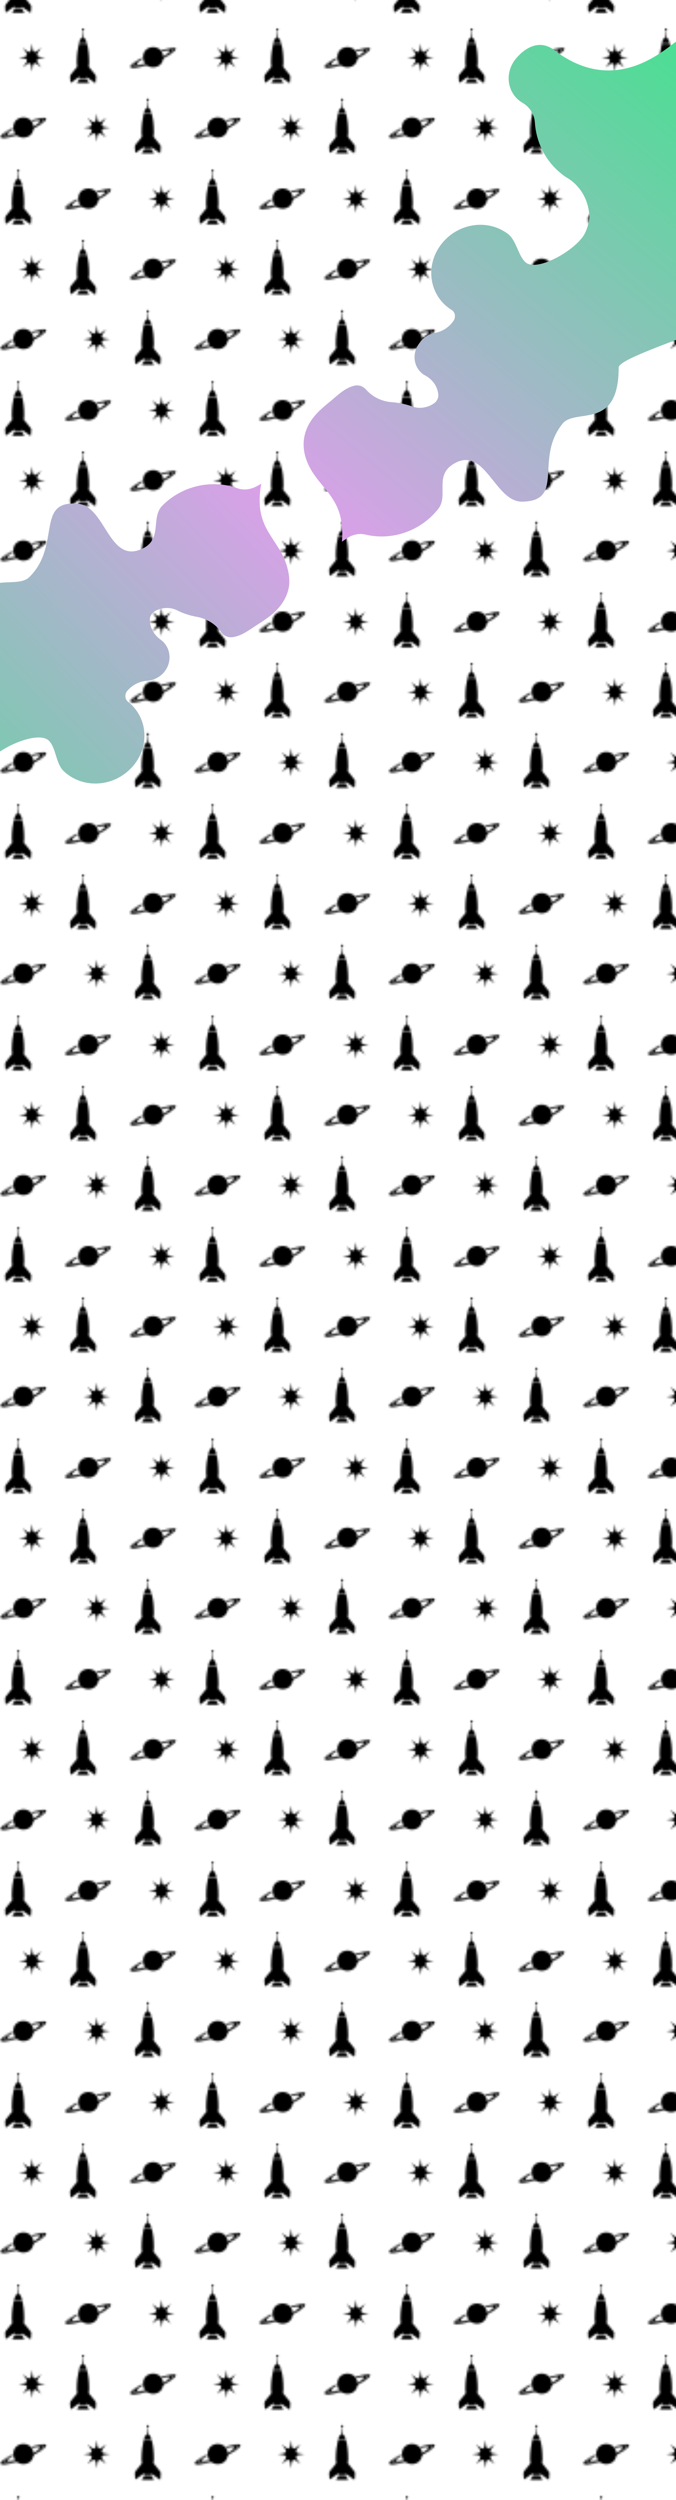 <?xml version="1.0" encoding="utf-8"?>
<!-- Generator: Adobe Illustrator 23.0.2, SVG Export Plug-In . SVG Version: 6.00 Build 0)  -->
<svg version="1.1" id="Layer_1" xmlns="http://www.w3.org/2000/svg" xmlns:xlink="http://www.w3.org/1999/xlink" x="0px" y="0px"
	 viewBox="0 0 354.9 1312.1" style="enable-background:new 0 0 354.9 1312.1;" xml:space="preserve">
<style type="text/css">
	.st0{fill:none;}
	.st1{opacity:0.87;}
	.st2{fill:#FFFFFF;}
	.st3{fill:url(#SVGID_1_);}
	.st4{fill:url(#SVGID_2_);}
	.st5{fill:url(#SVGID_3_);}
</style>
<pattern  y="1312.1" width="102" height="110.6" patternUnits="userSpaceOnUse" id="New_Pattern_2" viewBox="0 -110.6 102 110.6" style="overflow:visible;">
	<g>
		<rect y="-110.6" class="st0" width="102" height="110.6"/>
		<g>
			<path d="M55.7-22.7c-4,3.4-4.4,3.2-4.9-2.2c-0.5,5.4-1,5.6-4.9,2.2c3.4,4.2,3.1,4.7-2,5.2c5.2,0.5,5.4,1,2,5.2
				c4-3.4,4.4-3.2,4.9,2.2c0.5-5.4,1-5.6,4.9-2.2c-3.4-4.2-3.1-4.7,2-5.2C52.5-18,52.4-18.5,55.7-22.7z"/>
			<g>
				<polygon points="79.5,-6.3 75.8,-6.3 74.4,-4.1 80.8,-4.1 				"/>
				<path d="M79.6-24.9h-4.2c0.5-1.8,1.1-2.9,1.9-3.1l0.2-3.6c-0.3-0.1-0.5-0.3-0.5-0.6c0-0.3,0.2-0.6,0.6-0.6
					c0.3,0,0.6,0.3,0.6,0.6c0,0.3-0.2,0.5-0.5,0.6l0.2,3.6C78.5-27.8,79.2-26.6,79.6-24.9z"/>
				<path d="M84.4-7.4c-0.1,1-0.2,1.9-0.2,2.9c-0.1,0.1-0.1,0.3-0.2,0.3c0,0.1-0.2-0.1-0.3-0.1c-1.3-0.9-2.6-1.9-3.9-2.8
					c-0.1-0.1-0.2-0.1-0.2-0.2c-0.1,0.2-0.1,0.4-0.1,0.6h-3.7c-0.1-0.2-0.1-0.5-0.2-0.7c-0.1,0-0.2,0.1-0.2,0.1
					c-1.3,0.9-2.6,1.9-3.9,2.8c-0.1,0.1-0.2,0.2-0.3,0.1C71-4.4,71-4.6,71-4.7c-0.1-1-0.2-1.9-0.2-2.9c0-0.3,0.1-0.6,0.3-0.9
					c1.1-1.4,2.2-2.8,3.4-4.2c-0.1-0.7-0.2-1.4-0.2-2.2c0-3.9,0.5-7.4,1.1-9.8h4.3c0.7,2.4,1.1,5.9,1.1,9.8c0,0.7-0.1,1.5-0.2,2.2
					c0.1,0,0.1,0.1,0.1,0.1c1.1,1.4,2.3,2.8,3.4,4.2C84.3-8,84.4-7.8,84.4-7.4z"/>
			</g>
		</g>
		<g>
			<g>
				<g>
					<g class="st1">
						<circle class="st2" cx="12.3" cy="-17.6" r="5.3"/>
					</g>
					<circle cx="12.3" cy="-17.6" r="5.3"/>
				</g>
				<g>
					<path d="M24.2-22.1c0,0.1,0,0.2,0,0.2c-0.3,0.7-0.9,1.1-1.4,1.6c-1.1,1-2.4,1.7-3.7,2.4c-0.4,0.2-0.8,0.5-1.2,0.7
						c0,0-0.1,0-0.1,0.1c-0.1,0.1-0.2,0.1-0.3,0.2c0,0.1-0.1,0.1-0.1,0.1c-0.8,0.4-1.6,0.8-2.4,1.1c-1.6,0.7-3.2,1.3-4.9,1.9
						c-0.5,0.1-0.9,0.2-1.4,0.4c-0.1,0.1-0.2,0.1-0.3,0.1c-0.1,0-0.1,0-0.1,0c-0.6,0.2-1.1,0.3-1.6,0.5c-0.5,0.1-1,0.2-1.5,0.3
						c-0.4,0.1-0.8,0.2-1.2,0.2c-0.5,0.1-0.9,0.1-1.4,0.2c-0.6,0-1.2,0.1-1.8-0.1c-0.2,0-0.3-0.1-0.4-0.2c-0.1-0.2-0.1-0.3-0.1-0.5
						c0.1-0.3,0.3-0.6,0.5-0.8c0.6-0.6,1.3-1.1,2-1.6c1.2-0.8,2.4-1.5,3.7-2.1c0.1-0.1,0.1-0.1,0.1-0.1c0.1,0.1,0.1,0.2-0.1,0.3
						c-1,0.5-1.9,1-2.8,1.6c-0.6,0.4-1.1,0.8-1.6,1.3C2-14,1.8-13.8,1.8-13.4c0,0.2,0.1,0.3,0.2,0.5c0.3,0.1,0.5,0.2,0.8,0.2
						c0.5,0,1.1-0.1,1.6-0.1c0.5-0.1,1-0.2,1.5-0.3c1-0.2,1.9-0.5,2.8-0.7c0.1,0,0.1,0,0.1-0.1c-0.3,0.1-0.6,0.2-1,0.2l0,0
						c-1.4,0.3-2.8,0.6-4.2,0.7c-0.3,0-0.5,0-0.8,0c-0.2,0-0.5,0-0.7-0.1C2-13.2,1.9-13.3,2-13.6c0-0.1,0.1-0.3,0.2-0.4l0,0L2.3-14
						c0.3-0.4,0.7-0.7,1.1-1c1-0.7,2-1.4,3.1-1.9c0.1-0.1,0.2-0.1,0.2-0.1c0.1,0.1,0.1,0.2,0.1,0.2c0.1,0.1,0,0.2-0.1,0.2
						c-0.7,0.4-1.4,0.9-2,1.4C4.4-15,4.2-14.9,4-14.6C4-14.5,4-14.4,3.9-14.4c-0.1,0.3,0,0.5,0.3,0.5c0.3,0.1,0.6,0.1,1,0.1
						c1.8-0.1,3.4-0.6,5.1-1.1c1.9-0.6,3.8-1.4,5.6-2.3c1-0.5,2-1.1,3-1.7c0.6-0.4,1.1-0.8,1.6-1.3c0.2-0.2,0.3-0.3,0.4-0.5
						c0.1-0.3,0.1-0.5-0.2-0.5c-0.2-0.1-0.5-0.1-0.7-0.1c-0.6,0-1.3,0.1-1.9,0.2c-0.2,0.1-0.5,0.1-0.8,0.2c-0.1,0-0.1,0-0.2-0.1
						c-0.2-0.2-0.2-0.2,0.1-0.3c0.5-0.2,1-0.3,1.5-0.4c0.1,0,0.2,0,0.3-0.1h0.1c0,0.1,0.1,0.1,0.1,0H19c0.1,0.1,0.2,0,0.3,0
						c0.4-0.1,0.8-0.1,1.3-0.2c0.2-0.1,0.5-0.1,0.8-0.1c0.3,0,0.7,0.1,1,0.1c0.3,0.1,0.5,0.3,0.3,0.6c-0.1,0.2-0.3,0.5-0.5,0.6
						c-0.1,0.1-0.1,0.1-0.1,0.2c-0.5,0.5-1.1,0.9-1.6,1.3c-0.9,0.6-1.8,1.2-2.8,1.8c-0.1,0-0.1,0-0.1,0.1c-0.1,0-0.1,0.1-0.1,0.1
						c0.1,0,0.1,0,0.1-0.1c0.1,0,0.1-0.1,0.1-0.1c0.6-0.3,1.1-0.6,1.7-1c1-0.6,2-1.2,2.9-2c0.2-0.2,0.5-0.5,0.7-0.8
						c0.2-0.3,0.1-0.6-0.2-0.7c-0.3-0.1-0.6-0.2-0.9-0.2c-0.6,0-1.3,0.1-1.9,0.2c-1.1,0.2-2.1,0.5-3.2,0.8c-0.1,0-0.3-0.1-0.3-0.2
						c0.2-0.1,0.4-0.1,0.6-0.2c1.3-0.3,2.6-0.6,3.9-0.9c0.8-0.2,1.5-0.2,2.3-0.2c0.2,0,0.5,0.1,0.7,0.1
						C24.1-22.3,24.3-22.2,24.2-22.1z M15.9-16.5c0.1-0.1,0.3-0.1,0.4-0.2C16.1-16.6,16-16.5,15.9-16.5z M8-13.6L8-13.6L8-13.6z
						 M13.8-15.5c-0.6,0.3-1.3,0.5-1.9,0.7c-0.2,0.1-0.5,0.2-0.8,0.3c0.3-0.1,0.5-0.2,0.8-0.3C12.5-15,13.1-15.3,13.8-15.5z
						 M17.3-17.1C17.3-17.1,17.3-17.1,17.3-17.1C17.3-17.1,17.3-17.1,17.3-17.1z M17.3-17.2C17.4-17.2,17.3-17.2,17.3-17.2
						S17.4-17.2,17.3-17.2z"/>
					<path d="M17.5-17.2L17.5-17.2L17.5-17.2z"/>
				</g>
			</g>
		</g>
		<g>
			<g>
				<g>
					<g class="st1">
						<circle class="st2" cx="80.4" cy="-54.5" r="5.3"/>
					</g>
					<circle cx="80.4" cy="-54.5" r="5.3"/>
				</g>
				<g>
					<path d="M92.3-58.9c0,0.1,0,0.2,0,0.2c-0.3,0.7-0.9,1.1-1.4,1.6c-1.1,1-2.4,1.7-3.7,2.4c-0.4,0.2-0.8,0.5-1.2,0.7
						c0,0-0.1,0-0.1,0.1c-0.1,0.1-0.2,0.1-0.3,0.2c0,0.1-0.1,0.1-0.1,0.1c-0.8,0.4-1.6,0.8-2.4,1.1c-1.6,0.7-3.2,1.3-4.9,1.9
						c-0.5,0.1-0.9,0.2-1.4,0.4c-0.1,0.1-0.2,0.1-0.3,0.1c-0.1,0-0.1,0-0.1,0c-0.6,0.2-1.1,0.3-1.6,0.5c-0.5,0.1-1,0.2-1.5,0.3
						c-0.4,0.1-0.8,0.2-1.2,0.2c-0.5,0.1-0.9,0.1-1.4,0.2c-0.6,0-1.2,0.1-1.8-0.1c-0.2,0-0.3-0.1-0.4-0.2c-0.1-0.2-0.1-0.3-0.1-0.5
						c0.1-0.3,0.3-0.6,0.5-0.8c0.6-0.6,1.3-1.1,2-1.6c1.2-0.8,2.4-1.5,3.7-2.1c0.1-0.1,0.1-0.1,0.1-0.1c0.1,0.1,0.1,0.2-0.1,0.3
						c-1,0.5-1.9,1-2.8,1.6c-0.6,0.4-1.1,0.8-1.6,1.3c-0.2,0.2-0.4,0.5-0.5,0.8c0,0.2,0.1,0.3,0.2,0.5c0.3,0.1,0.5,0.2,0.8,0.2
						c0.5,0,1.1-0.1,1.6-0.1c0.5-0.1,1-0.2,1.5-0.3c1-0.2,1.9-0.5,2.8-0.7c0.1,0,0.1,0,0.1-0.1c-0.3,0.1-0.6,0.2-1,0.2l0,0
						c-1.4,0.3-2.8,0.6-4.2,0.7c-0.3,0-0.5,0-0.8,0c-0.2,0-0.5,0-0.7-0.1C70-50,70-50.2,70-50.4c0-0.1,0.1-0.3,0.2-0.4l0,0l0.1-0.1
						c0.3-0.4,0.7-0.7,1.1-1c1-0.7,2-1.4,3.1-1.9c0.1-0.1,0.2-0.1,0.2-0.1c0.1,0.1,0.1,0.2,0.1,0.2c0.1,0.1,0,0.2-0.1,0.2
						c-0.7,0.4-1.4,0.9-2,1.4c-0.2,0.2-0.5,0.4-0.6,0.7C72-51.4,72-51.3,72-51.2c-0.1,0.3,0,0.5,0.3,0.5c0.3,0.1,0.6,0.1,1,0.1
						c1.8-0.1,3.4-0.6,5.1-1.1c1.9-0.6,3.8-1.4,5.6-2.3c1-0.5,2-1.1,3-1.7c0.6-0.4,1.1-0.8,1.6-1.3c0.2-0.2,0.3-0.3,0.4-0.5
						c0.1-0.3,0.1-0.5-0.2-0.5C88.4-58,88.1-58,87.9-58c-0.6,0-1.3,0.1-1.9,0.2c-0.2,0.1-0.5,0.1-0.8,0.2c-0.1,0-0.1,0-0.2-0.1
						c-0.2-0.2-0.2-0.2,0.1-0.3c0.5-0.2,1-0.3,1.5-0.4c0.1,0,0.2,0,0.3-0.1h0.1c0,0.1,0.1,0.1,0.1,0H87c0.1,0.1,0.2,0,0.3,0
						c0.4-0.1,0.8-0.1,1.3-0.2c0.2-0.1,0.5-0.1,0.8-0.1c0.3,0,0.7,0.1,1,0.1c0.3,0.1,0.5,0.3,0.3,0.6c-0.1,0.2-0.3,0.5-0.5,0.6
						c-0.1,0.1-0.1,0.1-0.1,0.2c-0.5,0.5-1.1,0.9-1.6,1.3c-0.9,0.6-1.8,1.2-2.8,1.8c-0.1,0-0.1,0-0.1,0.1c-0.1,0-0.1,0.1-0.1,0.1
						c0.1,0,0.1,0,0.1-0.1c0.1,0,0.1-0.1,0.1-0.1c0.6-0.3,1.1-0.6,1.7-1c1-0.6,2-1.2,2.9-2c0.2-0.2,0.5-0.5,0.7-0.8
						c0.2-0.3,0.1-0.6-0.2-0.7c-0.3-0.1-0.6-0.2-0.9-0.2c-0.6,0-1.3,0.1-1.9,0.2c-1.1,0.2-2.1,0.5-3.2,0.8c-0.1,0-0.3-0.1-0.3-0.2
						c0.2-0.1,0.4-0.1,0.6-0.2c1.3-0.3,2.6-0.6,3.9-0.9c0.8-0.2,1.5-0.2,2.3-0.2c0.2,0,0.5,0.1,0.7,0.1
						C92.1-59.2,92.3-59.1,92.3-58.9z M83.9-53.3c0.1-0.1,0.3-0.1,0.4-0.2C84.1-53.4,84-53.3,83.9-53.3z M76-50.4L76-50.4L76-50.4z
						 M81.8-52.3c-0.6,0.3-1.3,0.5-1.9,0.7c-0.2,0.1-0.5,0.2-0.8,0.3c0.3-0.1,0.5-0.2,0.8-0.3C80.5-51.8,81.2-52.1,81.8-52.3z
						 M85.3-54C85.4-54,85.4-54,85.3-54C85.4-54,85.4-54,85.3-54z M85.4-54.1C85.4-54.1,85.4-54.1,85.4-54.1S85.4-54.1,85.4-54.1z"
						/>
					<path d="M85.5-54.1L85.5-54.1L85.5-54.1z"/>
				</g>
			</g>
			<path d="M21.7-59.5c-4,3.4-4.4,3.2-4.9-2.2c-0.5,5.4-1,5.6-4.9,2.2c3.4,4.2,3.1,4.7-2,5.2c5.2,0.5,5.4,1,2,5.2
				c4-3.4,4.4-3.2,4.9,2.2c0.5-5.4,1-5.6,4.9-2.2c-3.4-4.2-3.1-4.7,2-5.2C18.5-54.8,18.4-55.3,21.7-59.5z"/>
			<g>
				<polygon points="45.5,-43.1 41.7,-43.1 40.4,-41 46.8,-41 				"/>
				<path d="M45.6-61.8h-4.2c0.5-1.8,1.1-2.9,1.9-3.1l0.2-3.6C43.2-68.5,43-68.7,43-69c0-0.3,0.2-0.6,0.6-0.6s0.6,0.3,0.6,0.6
					c0,0.3-0.2,0.5-0.5,0.6l0.2,3.6C44.5-64.6,45.2-63.5,45.6-61.8z"/>
				<path d="M50.4-44.3c-0.1,1-0.2,1.9-0.2,2.9C50.1-41.3,50-41.1,50-41c0,0.1-0.2-0.1-0.3-0.1c-1.3-0.9-2.6-1.9-3.9-2.8
					c-0.1-0.1-0.2-0.1-0.2-0.2c-0.1,0.2-0.1,0.4-0.1,0.6h-3.7c-0.1-0.2-0.1-0.5-0.2-0.7c-0.1,0-0.2,0.1-0.2,0.1
					c-1.3,0.9-2.6,1.9-3.9,2.8c-0.1,0.1-0.2,0.2-0.3,0.1C37-41.3,37-41.4,37-41.5c-0.1-1-0.2-1.9-0.2-2.9c0-0.3,0.1-0.6,0.3-0.9
					c1.1-1.4,2.2-2.8,3.4-4.2c-0.1-0.7-0.2-1.4-0.2-2.2c0-3.9,0.5-7.4,1.1-9.8h4.3c0.7,2.4,1.1,5.9,1.1,9.8c0,0.7-0.1,1.5-0.2,2.2
					c0.1,0,0.1,0.1,0.1,0.1c1.1,1.4,2.3,2.8,3.4,4.2C50.3-44.9,50.4-44.6,50.4-44.3z"/>
			</g>
		</g>
		<g>
			<path d="M89.7-96.4c-4,3.4-4.4,3.2-4.9-2.2c-0.5,5.4-1,5.6-4.9,2.2c3.4,4.2,3.1,4.7-2,5.2c5.2,0.5,5.4,1,2,5.2
				c4-3.4,4.4-3.2,4.9,2.2c0.5-5.4,1-5.6,4.9-2.2c-3.4-4.2-3.1-4.7,2-5.2C86.6-91.7,86.4-92.2,89.7-96.4z"/>
		</g>
		<g>
			<g>
				<g>
					<g class="st1">
						<circle class="st2" cx="46.4" cy="-91.3" r="5.3"/>
					</g>
					<circle cx="46.4" cy="-91.3" r="5.3"/>
				</g>
				<g>
					<path d="M58.2-95.8c0,0.1,0,0.2,0,0.2c-0.3,0.7-0.9,1.1-1.4,1.6c-1.1,1-2.4,1.7-3.7,2.4c-0.4,0.2-0.8,0.5-1.2,0.7
						c0,0-0.1,0-0.1,0.1c-0.1,0.1-0.2,0.1-0.3,0.2c0,0.1-0.1,0.1-0.1,0.1c-0.8,0.4-1.6,0.8-2.4,1.1c-1.6,0.7-3.2,1.3-4.9,1.9
						c-0.5,0.1-0.9,0.2-1.4,0.4c-0.1,0.1-0.2,0.1-0.3,0.1c-0.1,0-0.1,0-0.1,0c-0.6,0.2-1.1,0.3-1.6,0.5c-0.5,0.1-1,0.2-1.5,0.3
						c-0.4,0.1-0.8,0.2-1.2,0.2c-0.5,0.1-0.9,0.1-1.4,0.2c-0.6,0-1.2,0.1-1.8-0.1c-0.2,0-0.3-0.1-0.4-0.2c-0.1-0.2-0.1-0.3-0.1-0.5
						c0.1-0.3,0.3-0.6,0.5-0.8c0.6-0.6,1.3-1.1,2-1.6c1.2-0.8,2.4-1.5,3.7-2.1c0.1-0.1,0.1-0.1,0.1-0.1c0.1,0.1,0.1,0.2-0.1,0.3
						c-1,0.5-1.9,1-2.8,1.6c-0.6,0.4-1.1,0.8-1.6,1.3c-0.2,0.2-0.4,0.5-0.5,0.8c0,0.2,0.1,0.3,0.2,0.5c0.3,0.1,0.5,0.2,0.8,0.2
						c0.5,0,1.1-0.1,1.6-0.1c0.5-0.1,1-0.2,1.5-0.3c1-0.2,1.9-0.5,2.8-0.7c0.1,0,0.1,0,0.1-0.1c-0.3,0.1-0.6,0.2-1,0.2l0,0
						c-1.4,0.3-2.8,0.6-4.2,0.7c-0.3,0-0.5,0-0.8,0c-0.2,0-0.5,0-0.7-0.1C36-86.9,35.9-87,36-87.3c0-0.1,0.1-0.3,0.2-0.4l0,0
						l0.1-0.1c0.3-0.4,0.7-0.7,1.1-1c1-0.7,2-1.4,3.1-1.9c0.1-0.1,0.2-0.1,0.2-0.1c0.1,0.1,0.1,0.2,0.1,0.2c0.1,0.1,0,0.2-0.1,0.2
						c-0.7,0.4-1.4,0.9-2,1.4c-0.2,0.2-0.5,0.4-0.6,0.7c-0.1,0.1-0.1,0.2-0.1,0.2c-0.1,0.3,0,0.5,0.3,0.5c0.3,0.1,0.6,0.1,1,0.1
						c1.8-0.1,3.4-0.6,5.1-1.1c1.9-0.6,3.8-1.4,5.6-2.3c1-0.5,2-1.1,3-1.7c0.6-0.4,1.1-0.8,1.6-1.3c0.2-0.2,0.3-0.3,0.4-0.5
						c0.1-0.3,0.1-0.5-0.2-0.5c-0.2-0.1-0.5-0.1-0.7-0.1c-0.6,0-1.3,0.1-1.9,0.2c-0.2,0.1-0.5,0.1-0.8,0.2c-0.1,0-0.1,0-0.2-0.1
						c-0.2-0.2-0.2-0.2,0.1-0.3c0.5-0.2,1-0.3,1.5-0.4c0.1,0,0.2,0,0.3-0.1h0.1c0,0.1,0.1,0.1,0.1,0H53c0.1,0.1,0.2,0,0.3,0
						c0.4-0.1,0.8-0.1,1.3-0.2c0.2-0.1,0.5-0.1,0.8-0.1c0.3,0,0.7,0.1,1,0.1c0.3,0.1,0.5,0.3,0.3,0.6c-0.1,0.2-0.3,0.5-0.5,0.6
						c-0.1,0.1-0.1,0.1-0.1,0.2c-0.5,0.5-1.1,0.9-1.6,1.3c-0.9,0.6-1.8,1.2-2.8,1.8c-0.1,0-0.1,0-0.1,0.1c-0.1,0-0.1,0.1-0.1,0.1
						c0.1,0,0.1,0,0.1-0.1c0.1,0,0.1-0.1,0.1-0.1c0.6-0.3,1.1-0.6,1.7-1c1-0.6,2-1.2,2.9-2c0.2-0.2,0.5-0.5,0.7-0.8
						c0.2-0.3,0.1-0.6-0.2-0.7c-0.3-0.1-0.6-0.2-0.9-0.2c-0.6,0-1.3,0.1-1.9,0.2c-1.1,0.2-2.1,0.5-3.2,0.8c-0.1,0-0.3-0.1-0.3-0.2
						c0.2-0.1,0.4-0.1,0.6-0.2c1.3-0.3,2.6-0.6,3.9-0.9c0.8-0.2,1.5-0.2,2.3-0.2c0.2,0,0.5,0.1,0.7,0.1C58.1-96,58.3-95.9,58.2-95.8
						z M49.9-90.2c0.1-0.1,0.3-0.1,0.4-0.2C50.1-90.3,50-90.2,49.9-90.2z M42-87.3L42-87.3L42-87.3z M47.8-89.2
						c-0.6,0.3-1.3,0.5-1.9,0.7c-0.2,0.1-0.5,0.2-0.8,0.3c0.3-0.1,0.5-0.2,0.8-0.3C46.5-88.7,47.2-89,47.8-89.2z M51.3-90.8
						C51.4-90.8,51.4-90.8,51.3-90.8C51.4-90.8,51.4-90.8,51.3-90.8z M51.4-90.9C51.4-90.9,51.4-90.9,51.4-90.9S51.4-90.9,51.4-90.9
						z"/>
					<path d="M51.5-90.9L51.5-90.9L51.5-90.9z"/>
				</g>
			</g>
			<g>
				<polygon points="11.5,-80 7.7,-80 6.4,-77.8 12.8,-77.8 				"/>
				<path d="M11.6-98.6H7.4c0.5-1.8,1.1-2.9,1.9-3.1l0.2-3.6c-0.3-0.1-0.5-0.3-0.5-0.6c0-0.3,0.2-0.6,0.6-0.6c0.3,0,0.6,0.3,0.6,0.6
					c0,0.3-0.2,0.5-0.5,0.6l0.2,3.6C10.5-101.5,11.2-100.3,11.6-98.6z"/>
				<path d="M16.4-81.1c-0.1,1-0.2,1.9-0.2,2.9c-0.1,0.1-0.1,0.3-0.2,0.3c0,0.1-0.2-0.1-0.3-0.1c-1.3-0.9-2.6-1.9-3.9-2.8
					c-0.1-0.1-0.2-0.1-0.2-0.2c-0.1,0.2-0.1,0.4-0.1,0.6H7.7c-0.1-0.2-0.1-0.5-0.2-0.7c-0.1,0-0.2,0.1-0.2,0.1
					C6-80,4.7-79.1,3.4-78.2C3.3-78.1,3.2-78,3.1-78c-0.1-0.1-0.2-0.2-0.2-0.3c-0.1-1-0.2-1.9-0.2-2.9c0-0.3,0.1-0.6,0.3-0.9
					c1.1-1.4,2.2-2.8,3.4-4.2c-0.1-0.7-0.2-1.4-0.2-2.2c0-3.9,0.5-7.4,1.1-9.8h4.3c0.7,2.4,1.1,5.9,1.1,9.8c0,0.7-0.1,1.5-0.2,2.2
					c0.1,0,0.1,0.1,0.1,0.1c1.1,1.4,2.3,2.8,3.4,4.2C16.3-81.7,16.4-81.5,16.4-81.1z"/>
			</g>
		</g>
	</g>
</pattern>
<g>
	<g>
		<g class="st1">
			<circle class="st2" cx="-106.4" cy="-98.1" r="5.3"/>
		</g>
		<g>
			<circle cx="-106.4" cy="-98.1" r="5.3"/>
		</g>
	</g>
	<g>
		<path d="M-94.8-102.9c-0.2-0.1-0.5-0.1-0.7-0.1c-0.8,0-1.5,0.1-2.3,0.2c-1.3,0.2-2.6,0.5-3.9,0.9c-0.2,0.1-0.4,0.1-0.6,0.2
			c0,0.1,0.2,0.2,0.3,0.2c1.1-0.3,2.1-0.6,3.2-0.8c0.6-0.1,1.3-0.2,1.9-0.2c0.3,0,0.6,0.1,0.9,0.2c0.3,0.2,0.5,0.4,0.2,0.7
			c-0.2,0.3-0.5,0.6-0.7,0.8c-0.9,0.8-1.9,1.4-2.9,2c-0.6,0.3-1.1,0.7-1.7,1c-0.1,0-0.1,0.1-0.1,0.1c0,0.1-0.1,0.1-0.1,0.1
			c0,0,0.1-0.1,0.1-0.1c0-0.1,0.1-0.1,0.1-0.1c1-0.6,1.9-1.1,2.8-1.8c0.6-0.4,1.1-0.7,1.6-1.3c0-0.1,0.1-0.1,0.1-0.2
			c0.2-0.2,0.3-0.4,0.5-0.6c0.2-0.3,0.1-0.5-0.3-0.6c-0.3-0.1-0.7-0.1-1-0.1c-0.3,0-0.6,0-0.8,0.1c-0.5,0.1-0.9,0.1-1.3,0.2
			c-0.1,0-0.2,0.1-0.3,0h-0.1c0,0.1-0.1,0.1-0.1,0h-0.1c-0.1,0.1-0.2,0.1-0.3,0.1c-0.5,0.1-1,0.2-1.5,0.4c-0.3,0.1-0.3,0.1-0.1,0.3
			c0.1,0.1,0.1,0.1,0.2,0.1c0.3-0.1,0.6-0.1,0.8-0.2c0.6-0.1,1.3-0.2,1.9-0.2c0.2,0,0.5,0,0.7,0.1c0.3,0.1,0.3,0.2,0.2,0.5
			c-0.1,0.2-0.2,0.3-0.4,0.5c-0.5,0.5-1,0.9-1.6,1.3c-1,0.6-1.9,1.2-3,1.7c-1.8,0.9-3.7,1.6-5.6,2.3c-1.6,0.5-3.3,1-5.1,1.1
			c-0.3,0-0.6,0-1-0.1c-0.3-0.1-0.3-0.2-0.3-0.5c0.1-0.1,0.1-0.2,0.1-0.2c0.2-0.3,0.4-0.5,0.6-0.7c0.6-0.5,1.3-1,2-1.4
			c0.1-0.1,0.2-0.1,0.1-0.2c0-0.1,0.1-0.2-0.1-0.2c-0.1,0-0.2,0.1-0.2,0.1c-1.1,0.6-2.2,1.2-3.1,1.9c-0.4,0.3-0.8,0.6-1.1,1
			l-0.1,0.1l0,0c-0.1,0.1-0.2,0.3-0.2,0.4c-0.1,0.2,0,0.4,0.2,0.5c0.2,0.1,0.5,0.1,0.7,0.1c0.3,0,0.5,0,0.8,0
			c1.4-0.1,2.8-0.4,4.2-0.7l0,0c0.3-0.1,0.6-0.1,1-0.2c0,0.1-0.1,0.1-0.1,0.1c-0.9,0.2-1.9,0.5-2.8,0.7c-0.5,0.1-1,0.2-1.5,0.3
			c-0.5,0.1-1.1,0.1-1.6,0.1c-0.3,0-0.5-0.1-0.8-0.2c-0.2-0.1-0.2-0.2-0.2-0.5c0.1-0.3,0.3-0.6,0.5-0.8c0.5-0.5,1-0.9,1.6-1.3
			c0.9-0.6,1.9-1.1,2.8-1.6c0.1-0.1,0.2-0.2,0.1-0.3c0,0.1-0.1,0.1-0.1,0.1c-1.3,0.6-2.5,1.3-3.7,2.1c-0.7,0.5-1.4,1-2,1.6
			c-0.2,0.2-0.5,0.5-0.5,0.8c-0.1,0.2-0.1,0.3,0.1,0.5c0.1,0.1,0.2,0.2,0.4,0.2c0.6,0.1,1.2,0.1,1.8,0.1c0.5-0.1,1-0.1,1.4-0.2
			c0.4-0.1,0.8-0.2,1.2-0.2c0.5-0.1,1-0.2,1.5-0.3c0.6-0.2,1.1-0.3,1.6-0.5c0.1,0,0.1,0,0.1,0c0.1-0.1,0.2-0.1,0.3-0.1
			c0.5-0.2,0.9-0.3,1.4-0.4c1.6-0.6,3.3-1.2,4.9-1.9c0.9-0.3,1.6-0.7,2.4-1.1c0,0,0.1,0,0.1-0.1c0.1-0.1,0.2-0.1,0.3-0.2
			c0-0.1,0.1-0.1,0.1-0.1c0.4-0.2,0.8-0.5,1.2-0.7c1.3-0.7,2.6-1.5,3.7-2.4c0.6-0.5,1.1-0.9,1.4-1.6c0-0.1,0-0.2,0-0.2
			C-94.5-102.7-94.7-102.8-94.8-102.9z M-102.5-97.1c-0.1,0.1-0.3,0.1-0.4,0.2C-102.8-96.9-102.7-97.1-102.5-97.1z M-110.8-94
			L-110.8-94L-110.8-94z M-107-95.2c-0.3,0.1-0.5,0.2-0.8,0.3C-107.5-95.1-107.2-95.2-107-95.2c0.6-0.2,1.3-0.5,1.9-0.7
			C-105.6-95.8-106.3-95.5-107-95.2z M-101.5-97.6C-101.4-97.6-101.4-97.6-101.5-97.6C-101.4-97.6-101.4-97.6-101.5-97.6z
			 M-101.4-97.7C-101.4-97.7-101.4-97.7-101.4-97.7C-101.4-97.7-101.4-97.7-101.4-97.7z"/>
		<path d="M-101.3-97.7L-101.3-97.7L-101.3-97.7z"/>
	</g>
</g>
<path d="M-163-98c-5.2,0.5-5.4,1-2,5.2c-4-3.5-4.5-3.2-4.9,2.2c-0.5-5.4-1-5.6-4.9-2.2c3.4-4.2,3.1-4.7-2-5.2c5.2-0.5,5.4-1,2-5.2
	c4,3.5,4.5,3.2,4.9-2.2c0.5,5.4,1,5.6,4.9,2.2C-168.5-98.9-168.3-98.5-163-98z"/>
<g>
	<polygon points="-140,-84.6 -146.4,-84.6 -145.1,-86.8 -141.3,-86.8 	"/>
	<path d="M-143-108.5l-0.2-3.6c0.3-0.1,0.5-0.3,0.5-0.6s-0.2-0.6-0.6-0.6c-0.3,0-0.6,0.2-0.6,0.6c0,0.3,0.2,0.5,0.5,0.6l-0.2,3.6
		c-0.7,0.2-1.4,1.3-1.9,3.1h4.2C-141.6-107.1-142.3-108.3-143-108.5z"/>
	<path d="M-136.8-88.8c-1.1-1.4-2.3-2.8-3.4-4.2c0,0,0-0.1-0.1-0.1c0.1-0.7,0.2-1.5,0.2-2.2c0-3.9-0.5-7.4-1.1-9.8h-4.3
		c-0.7,2.4-1.1,5.9-1.1,9.8c0,0.7,0.1,1.5,0.2,2.2c-1.1,1.4-2.3,2.8-3.4,4.2c-0.2,0.3-0.3,0.6-0.3,0.9c0.1,1,0.1,1.9,0.2,2.9
		c0,0.1,0.1,0.3,0.2,0.3c0.1,0.1,0.2-0.1,0.3-0.1c1.3-0.9,2.6-1.9,3.9-2.8c0.1-0.1,0.1-0.1,0.2-0.1c0.1,0.2,0.1,0.5,0.2,0.7h3.7
		c0.1-0.2,0.1-0.4,0.1-0.6c0.1,0.1,0.2,0.1,0.2,0.2c1.3,0.9,2.6,1.9,3.9,2.8c0.1,0.1,0.3,0.2,0.3,0.1c0.1-0.1,0.1-0.2,0.2-0.3
		c0.1-1,0.1-1.9,0.2-2.9C-136.4-88.2-136.5-88.5-136.8-88.8z"/>
</g>
<rect class="st2" width="354.9" height="1312.1"/>
<pattern  id="SVGID_1_" xlink:href="#New_Pattern_2" patternTransform="matrix(1 0 0 1 0 -6.128)">
</pattern>
<rect class="st3" width="354.9" height="1312.1"/>
<g>
	
		<linearGradient id="SVGID_2_" gradientUnits="userSpaceOnUse" x1="912.783" y1="395.387" x2="1400.409" y2="395.387" gradientTransform="matrix(-0.671 0.931 -1.141 -0.948 1550.886 -556.009)">
		<stop  offset="0" style="stop-color:#00FF66"/>
		<stop  offset="1" style="stop-color:#FF90FF"/>
	</linearGradient>
	<path class="st4" d="M222.1,196.4c0.4,0.3,0.8,0.5,1.2,0.7c3.4,1.9,5.8,4.9,6.6,8.6c0,0.2,0.1,0.3,0.1,0.5c0.5,2.1-0.4,4.4-2.3,5.6
		c-3.4,2.3-7.7,2.9-11.4,1.5c-3.3-1.2-6.8-1.9-10.3-2.2c-5.3-0.3-10.2-2.6-13.6-6.4c-1-1.1-3.1-3.1-6.6-2.2
		c-4.6,1.1-8.4,4.8-12.1,7.9c-3.9,3.2-7.8,6.4-10.6,10.7c-2.4,3.7-3.6,7.7-3.7,11.7c-0.1,4.7,1.3,8.9,3.3,12.7
		c2.6,4.9,6.3,8.7,9.6,13c3.3,4.3,5.9,9,6.8,14.7c0.6,3.6,0.8,7.3,0.4,11.1l2.7-1.8c2.9-2,6.5-2.7,9.8-1.9
		c13.5,3.2,28.6-1.6,38-13.4c5.7-7.1-2.2-17.5,8.1-23.7c16.6-10.1,21.6,20.2,36.2,19.8c22.6-0.5,6.1-22.4,21-40.9
		c6.9-8.5,29.5,3.9,29.5-29.5c0-7.3,84.7-29.6,105.6-50.2c10.6-10.6,4.7-24,5-37.4c0.1-4.7,4.2-6.3,8.6-8.3c2.9-1.4,7-5.1,8.9-7.4
		c1.4-1.7,2.7-5.8,3.9-7.6c1.7-2.4,4.7-2.5,6.8-0.9l0.1,0c7.5,5.6,9.9,5.9,14.9,9.1c0.7-0.7,1.4-1.3,2.1-2
		c7.5-7.1,15.3-13.8,23.1-20.4c7.8-6.6,15.6-13.1,23.2-19.9c4.7-4.2,9.3-8.5,13.8-12.9c-0.3-0.2-0.6-0.3-0.9-0.5
		c-4.5-2.3,9.2-11.5,1-20c-16.2-16.6-38-9.2-44.4-11.3c-6.8-2.2-3.3-7.5-3-10.6c0.5-5.4-1.9-9.2-4.9-11.3
		c-8.3-5.7-25.5-5.5-27.8,7.3c-1.4,7.8,8.7,13.8,8.4,21.2c-0.4,8.7-1,10.2-3.4,10.8c-1.8,0.4-3.6,0.3-5.3-0.3
		c-6.7-2.4-22.1-9-32.1,2.3c-9,10.2-10.9,18.7-10.8,24.2c0.1,4.8-4.6,8.7-9.3,7.6c-0.6-0.1-1.1-0.3-1.6-0.6
		c-2.9-1.7-6.3-3.6-8.7-4.5c-6.1-2.3-10.5-7.3-12.2-13.5c-1-3.8-3.3-7.3-6.7-9.9c-7.5-5.6-14.2-7.3-23.1-4.6
		c-3.8,1.1-30.9,31.1-64.9,5.1c-7.4-5.7-14.9-1.9-20,4.1c-6.1,7-5.2,17.3,1.9,22.6c0.5,0.3,0.9,0.6,1.4,0.9
		c3.7,2.2,6.1,5.9,6.4,10.2c0.7,10.8,5.8,21,15.1,27.9c0.7,0.5,1.5,1.1,2.3,1.5c6.8,4.3,10.8,11.7,11.2,19.7c0.2,2.6-1.4,7.8-2.8,10
		c-5.2,8.5-24.3,19.2-30.4,14.6c-4.1-3.2-5-11.7-9.5-15.1c-10.4-7.9-25.6-5.9-34.4,4.6c-9,10.8-7.5,26.2,3.2,34.2
		c0.5,0.4,1,0.7,1.5,1c2,1.2,2.4,3.8,1.1,5.8l-0.1,0.1c-2.2,3.2-5.7,5.5-9.5,6.2c-3,0.6-6,2.2-8,5C216,185.2,217,192.6,222.1,196.4z
		"/>
</g>
<g>
	
		<linearGradient id="SVGID_3_" gradientUnits="userSpaceOnUse" x1="1696.516" y1="126.488" x2="2184.142" y2="126.488" gradientTransform="matrix(0.769 -0.852 1.03 1.067 -1650.132 1887.412)">
		<stop  offset="0" style="stop-color:#00FF66"/>
		<stop  offset="1" style="stop-color:#FF90FF"/>
	</linearGradient>
	<path class="st5" d="M149.7,294.4c-2-5.1-5.3-9.4-8.1-14c-2.9-4.6-4.9-9.6-5.2-15.4c-0.2-3.6,0-7.4,0.8-11.1l-2.8,1.5
		c-3.1,1.6-6.7,2-9.9,0.8c-13.1-4.6-28.6-1.5-39.2,9.1c-6.4,6.4,0.3,17.6-10.6,22.7c-17.6,8.3-19.2-22.4-33.8-23.6
		c-22.5-2-8.6,21.6-25.4,38.4c-7.7,7.7-28.9-7.1-32.5,26.1c-0.8,7.2-87.5,20.1-110.5,38.4c-11.7,9.3-7.3,23.4-9,36.7
		c-0.6,4.6-4.9,5.8-9.4,7.3c-3.1,1-7.6,4.3-9.6,6.3c-1.5,1.5-3.3,5.4-4.7,7.1c-2,2.2-4.9,2-6.8,0.2l-0.1,0c-6.8-6.4-9.2-7-13.8-10.7
		c-0.8,0.6-1.5,1.2-2.3,1.8c-8.2,6.2-16.7,12-25.2,17.8c-8.4,5.7-16.9,11.4-25.2,17.2c-5.1,3.6-10.2,7.4-15.1,11.3
		c0.3,0.2,0.6,0.4,0.9,0.6c4.3,2.8-10.4,10.4-3.2,19.8c14.3,18.3,36.8,13.3,42.9,16.1c6.5,2.9,2.4,7.8,1.8,10.8
		c-1.1,5.3,0.9,9.4,3.6,11.7c7.6,6.6,24.7,8.2,28.5-4.2c2.3-7.6-7.1-14.7-6.1-22c1.3-8.6,2.1-10,4.6-10.4c1.8-0.2,3.7,0.1,5.3,0.9
		c6.4,3.1,21,11.3,32.2,1.2c10.1-9.1,12.8-17.4,13.4-22.9c0.5-4.8,5.5-8.2,10.1-6.6c0.6,0.2,1.1,0.5,1.5,0.8c2.7,2,5.9,4.2,8.1,5.4
		c5.8,3,9.7,8.4,10.6,14.8c0.6,3.9,2.5,7.7,5.6,10.6c6.8,6.4,13.3,8.9,22.5,7.1c3.8-0.7,32.1-25.8,61.9-0.8v-68.3
		c-3.9-4.8-5.8-11-5.5-17.3c0.1-2.6,2.2-7.6,3.8-9.7c6.1-7.9,26.3-16.5,31.8-11.2c3.8,3.6,3.7,12.1,7.8,16c9.5,9,24.8,8.7,34.7-0.8
		c10.1-9.7,10.3-25.2,0.6-34.3c-0.4-0.4-0.9-0.8-1.4-1.2c-1.8-1.4-2-4.1-0.4-5.9l0.1-0.1c2.6-3,6.3-4.8,10.2-5.1
		c3.1-0.2,6.2-1.6,8.5-4c4.5-4.9,4.4-12.3-0.3-16.7c-0.4-0.3-0.7-0.6-1.1-0.9c-3.1-2.2-5.2-5.5-5.6-9.3c0-0.2,0-0.3,0-0.5
		c-0.3-2.1,0.9-4.3,2.9-5.3c3.7-1.9,8-2,11.5-0.2c3.2,1.6,6.6,2.7,10,3.3c5.2,0.9,9.9,3.7,12.8,7.8c0.8,1.2,2.7,3.4,6.3,2.9
		c4.7-0.6,8.8-3.9,12.9-6.5c4.2-2.7,8.5-5.5,11.7-9.5c2.8-3.4,4.5-7.3,5-11.2C152.2,302.8,151.2,298.4,149.7,294.4z"/>
</g>
</svg>
